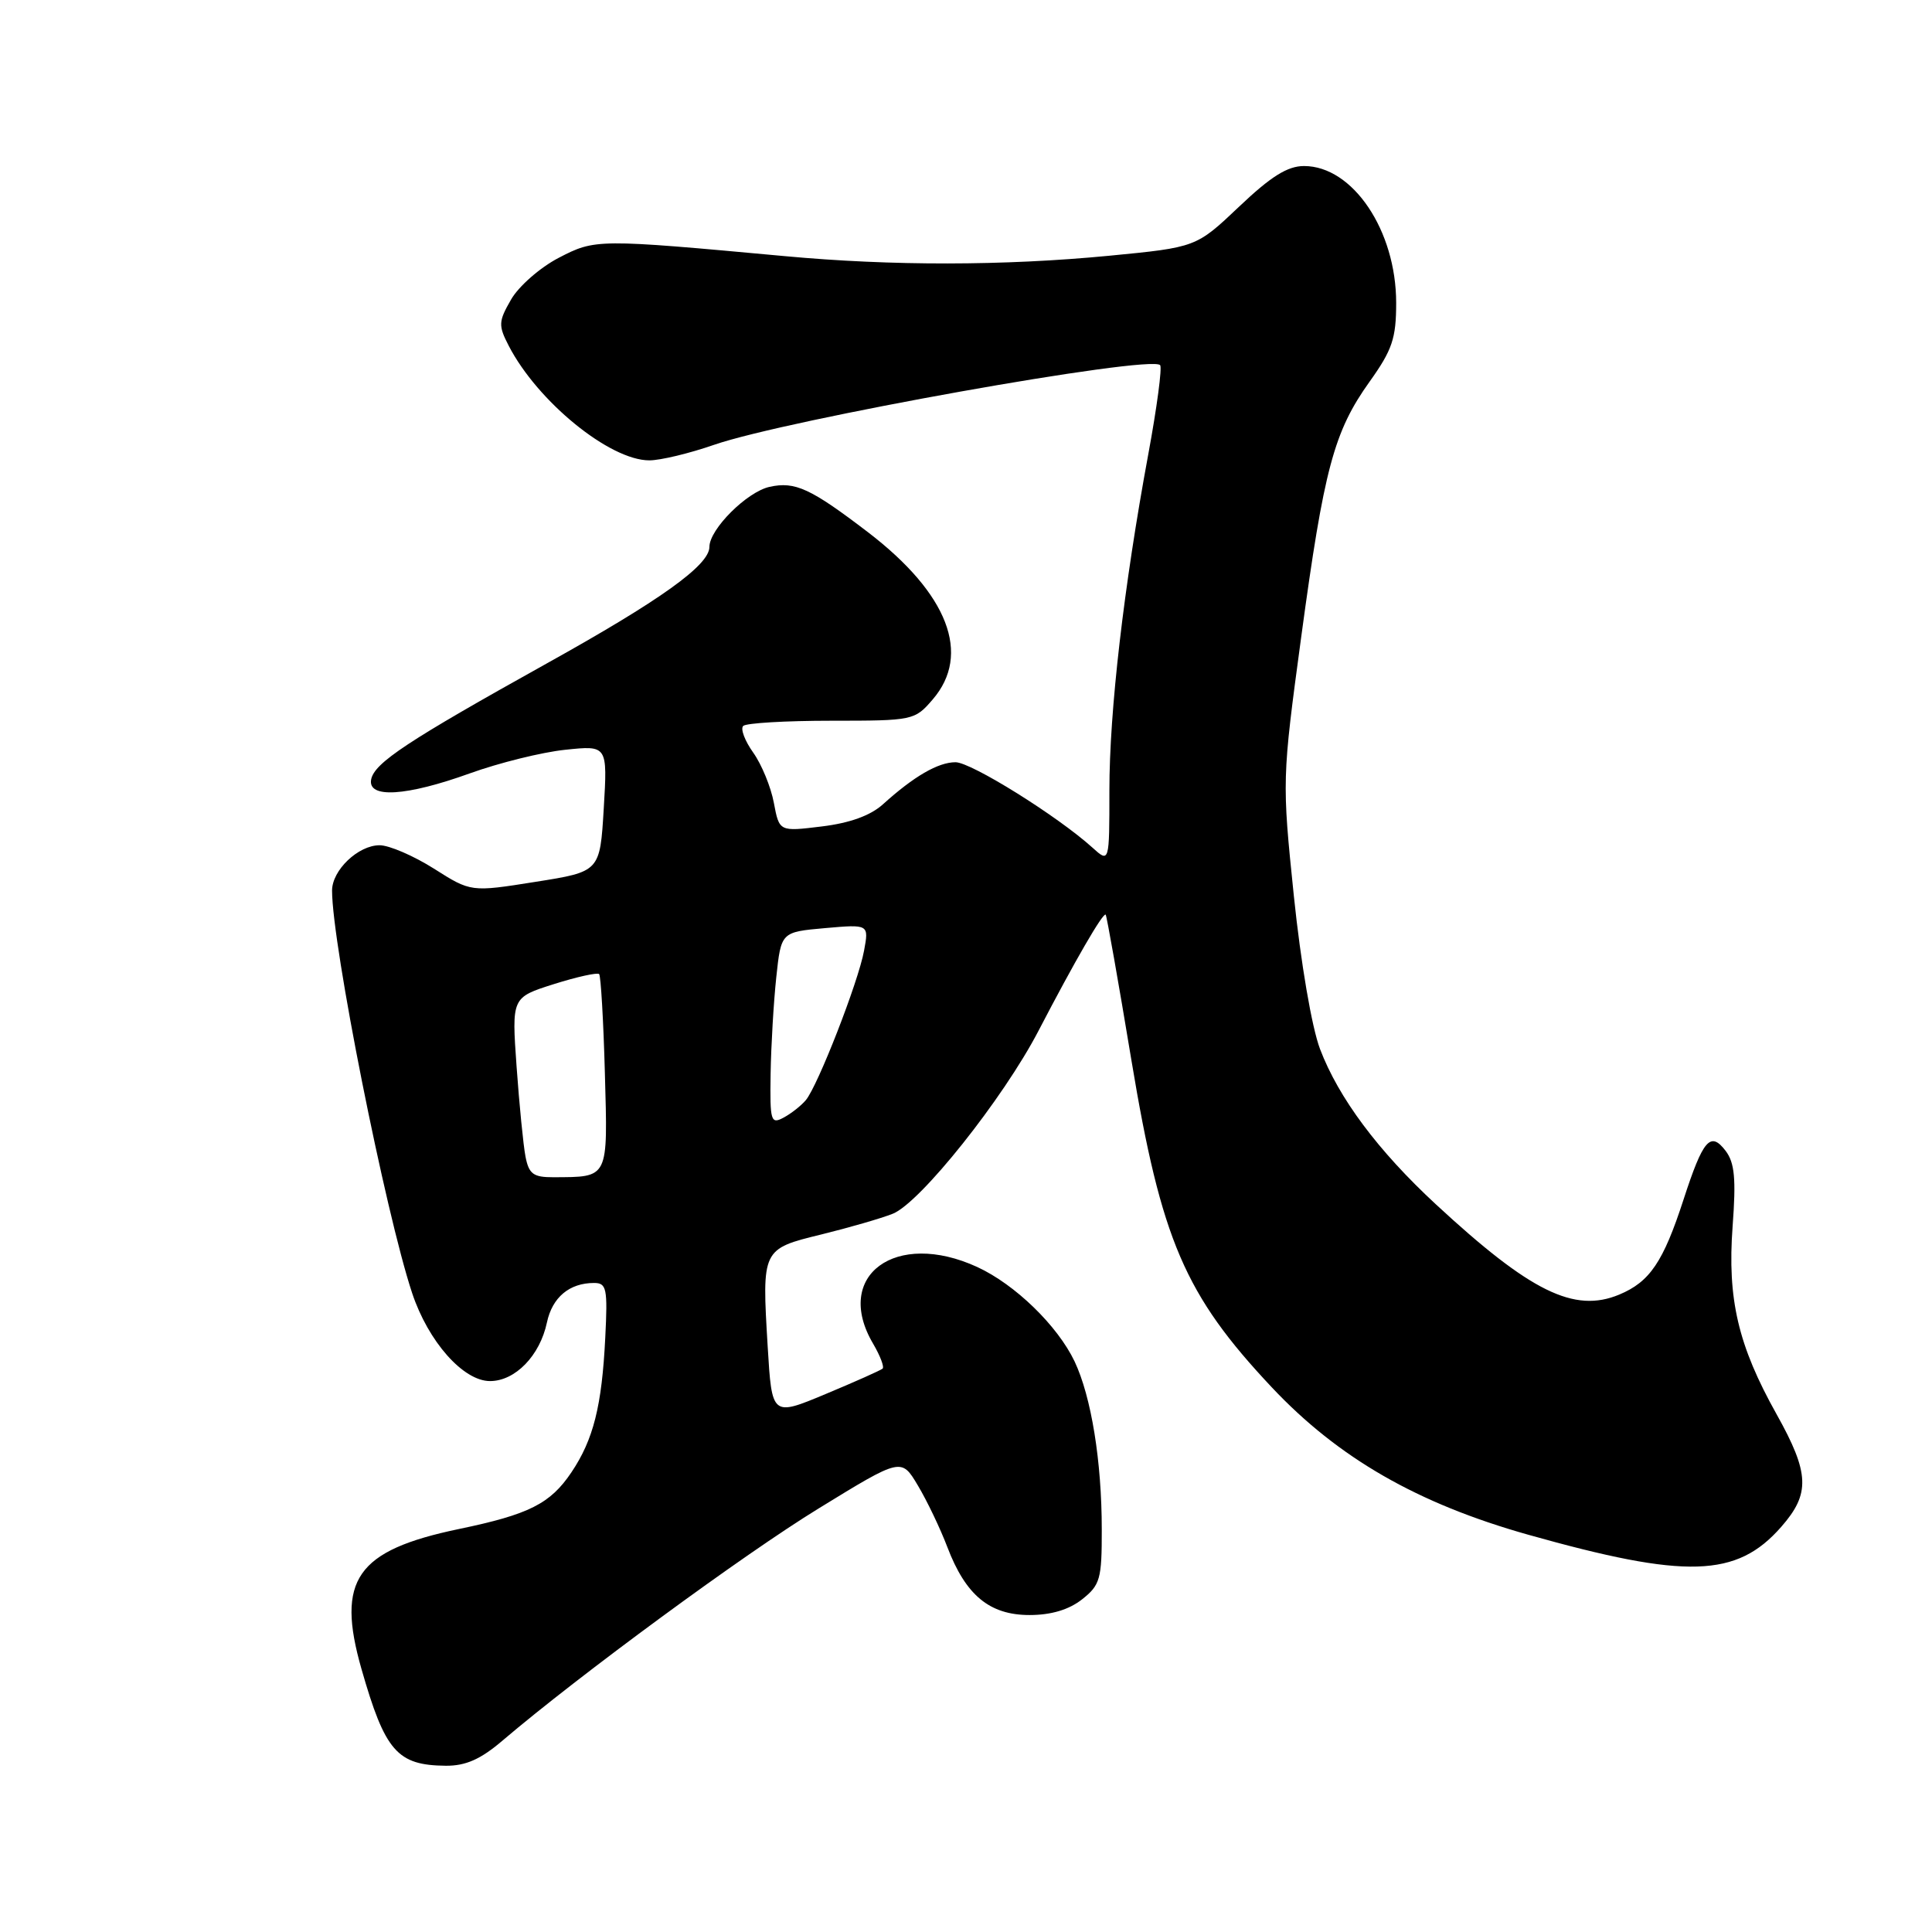 <?xml version="1.0" encoding="UTF-8" standalone="no"?>
<!DOCTYPE svg PUBLIC "-//W3C//DTD SVG 1.1//EN" "http://www.w3.org/Graphics/SVG/1.1/DTD/svg11.dtd" >
<svg xmlns="http://www.w3.org/2000/svg" xmlns:xlink="http://www.w3.org/1999/xlink" version="1.1" viewBox="0 0 256 256">
 <g >
 <path fill="currentColor"
d=" M 66.57 230.65 C 76.76 221.97 98.58 205.94 108.47 199.88 C 119.43 193.15 119.43 193.15 121.62 196.83 C 122.83 198.85 124.59 202.53 125.53 205.00 C 127.96 211.38 131.12 214.00 136.42 214.00 C 139.27 214.00 141.63 213.30 143.37 211.93 C 145.78 210.03 146.00 209.24 145.99 202.68 C 145.99 193.61 144.60 185.08 142.39 180.40 C 140.13 175.66 134.51 170.20 129.50 167.89 C 118.67 162.90 110.36 169.03 115.70 178.06 C 116.63 179.65 117.19 181.12 116.95 181.35 C 116.70 181.57 113.30 183.09 109.39 184.72 C 102.28 187.69 102.28 187.69 101.72 178.39 C 100.95 165.50 100.95 165.50 108.84 163.57 C 112.50 162.67 116.76 161.44 118.29 160.83 C 121.93 159.39 132.93 145.58 137.61 136.58 C 142.42 127.33 146.18 120.84 146.51 121.20 C 146.65 121.37 148.19 130.05 149.92 140.50 C 153.88 164.33 156.99 171.57 168.53 183.84 C 177.34 193.20 187.83 199.23 202.50 203.36 C 223.42 209.25 230.12 209.05 236.01 202.33 C 239.89 197.92 239.78 195.22 235.41 187.40 C 230.30 178.27 228.87 172.15 229.58 162.50 C 230.05 156.20 229.85 154.08 228.66 152.50 C 226.64 149.85 225.67 150.98 223.08 158.94 C 220.39 167.22 218.61 169.85 214.56 171.54 C 208.59 174.03 202.78 171.17 190.25 159.57 C 182.59 152.48 177.37 145.48 174.91 139.00 C 173.82 136.13 172.36 127.59 171.44 118.70 C 169.87 103.44 169.87 103.25 172.42 84.38 C 175.44 62.08 176.75 57.19 181.48 50.57 C 184.48 46.37 185.00 44.84 185.00 40.14 C 185.00 30.54 179.25 22.00 172.79 22.00 C 170.60 22.00 168.40 23.38 164.18 27.39 C 158.50 32.77 158.50 32.77 146.95 33.89 C 133.01 35.23 118.15 35.25 104.00 33.94 C 79.10 31.65 78.88 31.65 74.02 34.17 C 71.56 35.45 68.72 37.94 67.72 39.69 C 66.04 42.60 66.02 43.13 67.41 45.82 C 71.23 53.21 80.79 61.00 86.04 61.00 C 87.50 61.00 91.34 60.08 94.59 58.95 C 104.28 55.59 152.33 47.00 153.72 48.38 C 154.01 48.67 153.30 53.99 152.15 60.21 C 148.90 77.79 147.00 94.21 147.00 104.73 C 147.00 114.35 147.00 114.35 144.75 112.31 C 140.12 108.13 128.69 101.00 126.61 101.00 C 124.31 101.00 121.09 102.87 117.00 106.57 C 115.34 108.07 112.60 109.06 108.88 109.51 C 103.26 110.20 103.26 110.20 102.54 106.38 C 102.15 104.28 100.92 101.29 99.81 99.73 C 98.69 98.16 98.09 96.57 98.48 96.19 C 98.86 95.81 104.12 95.50 110.17 95.50 C 120.98 95.50 121.21 95.45 123.58 92.69 C 128.74 86.71 125.63 78.67 115.05 70.55 C 107.42 64.72 105.36 63.76 101.97 64.51 C 98.97 65.17 94.00 70.13 94.00 72.47 C 94.00 74.89 87.52 79.53 72.43 87.92 C 54.04 98.16 49.61 101.08 49.18 103.28 C 48.69 105.83 53.84 105.51 62.27 102.47 C 66.13 101.08 71.81 99.67 74.89 99.35 C 80.50 98.76 80.50 98.76 80.00 107.13 C 79.50 115.50 79.50 115.50 70.95 116.85 C 62.40 118.21 62.40 118.21 57.50 115.10 C 54.81 113.40 51.57 112.00 50.30 112.00 C 47.47 112.00 44.00 115.30 44.00 118.01 C 44.00 125.17 51.06 160.63 54.61 171.34 C 56.75 177.77 61.38 183.00 64.93 183.00 C 68.27 183.00 71.54 179.63 72.47 175.24 C 73.18 171.90 75.45 170.00 78.72 170.00 C 80.38 170.00 80.53 170.73 80.20 177.25 C 79.75 186.32 78.63 190.76 75.71 195.10 C 72.92 199.25 70.11 200.67 60.82 202.60 C 47.21 205.44 44.51 209.31 47.90 221.16 C 51.02 232.06 52.63 233.91 59.07 233.97 C 61.70 233.99 63.68 233.12 66.57 230.65 Z  M 69.63 153.25 C 69.34 151.74 68.81 146.37 68.45 141.33 C 67.80 132.17 67.80 132.17 73.39 130.40 C 76.46 129.43 79.16 128.84 79.39 129.07 C 79.61 129.31 79.96 135.21 80.15 142.20 C 80.54 156.31 80.71 155.95 73.33 155.99 C 70.66 156.00 70.08 155.56 69.63 153.25 Z  M 102.11 142.29 C 102.17 138.55 102.51 132.80 102.86 129.50 C 103.50 123.50 103.50 123.50 109.32 122.98 C 115.14 122.47 115.14 122.47 114.49 125.98 C 113.73 130.12 108.38 143.84 106.78 145.77 C 106.16 146.51 104.84 147.55 103.83 148.09 C 102.14 149.00 102.01 148.57 102.11 142.29 Z "/>
</g>
</svg>